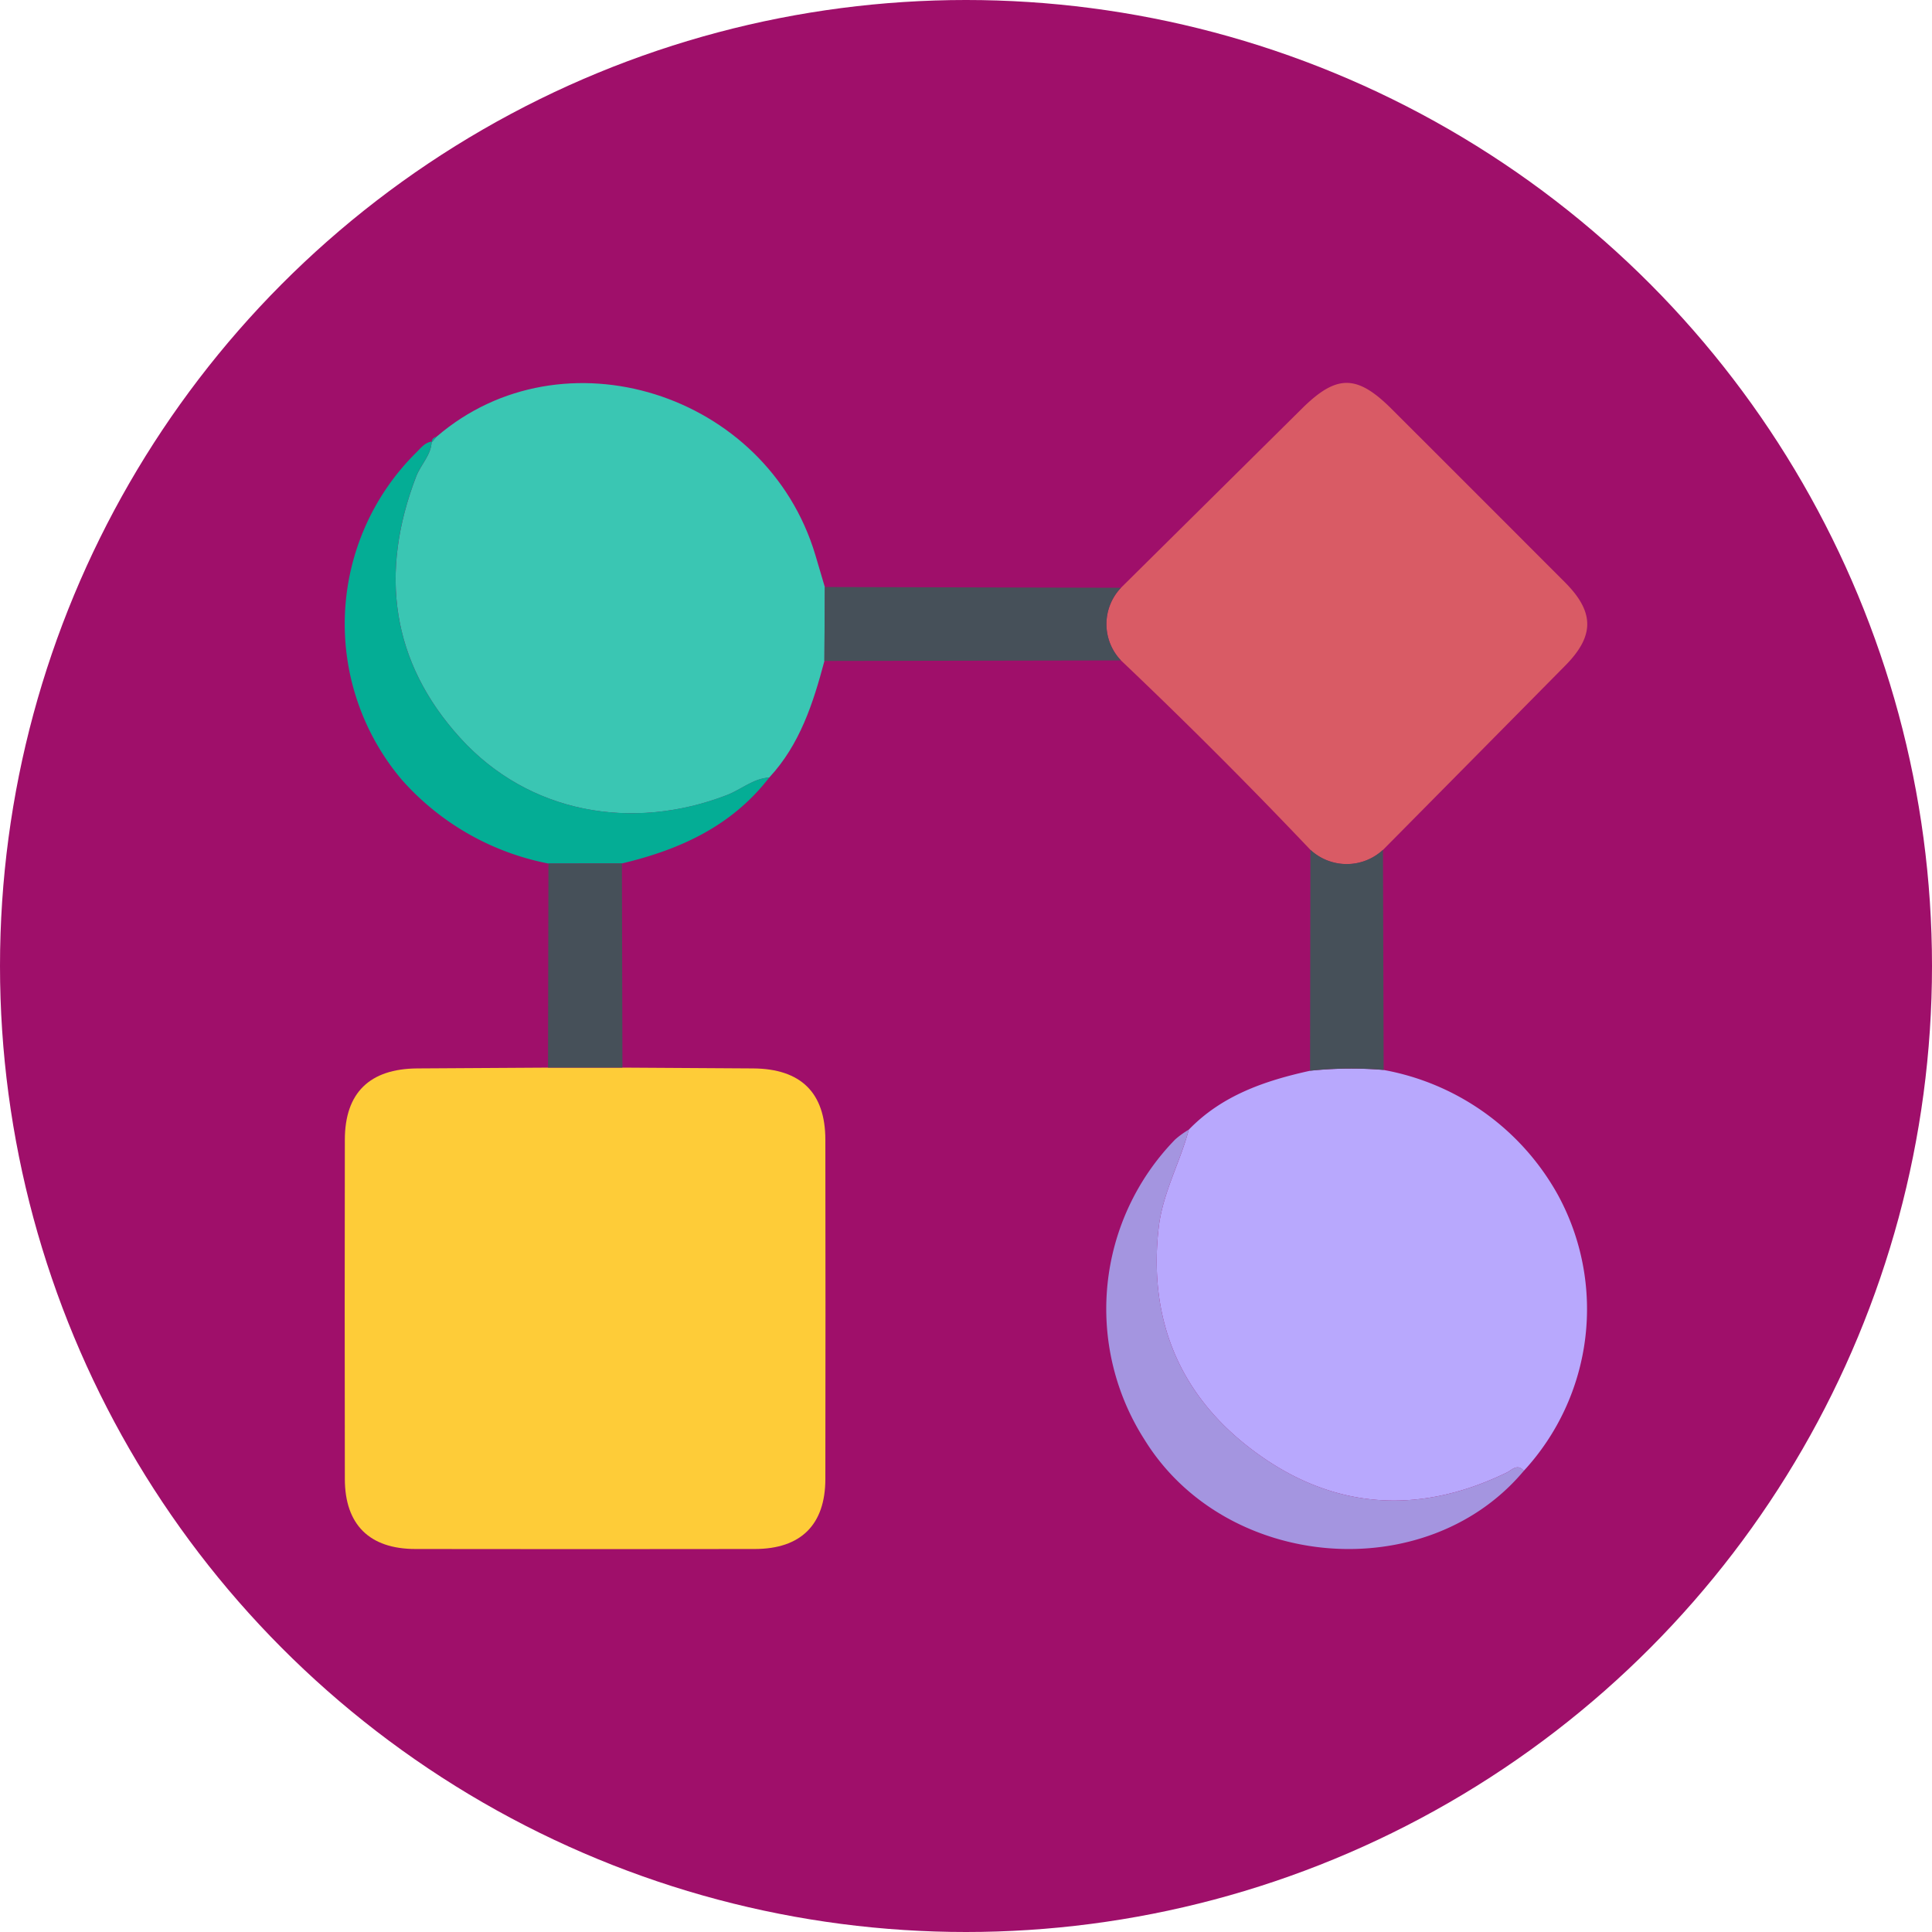 <svg xmlns="http://www.w3.org/2000/svg" xmlns:xlink="http://www.w3.org/1999/xlink" width="142" height="142" viewBox="0 0 142 142">
  <defs>
    <clipPath id="clip-path">
      <rect id="Rectángulo_380272" data-name="Rectángulo 380272" width="91.334" height="85.719" fill="none"/>
    </clipPath>
  </defs>
  <g id="Grupo_1082064" data-name="Grupo 1082064" transform="translate(-1040 -1882.5)">
    <circle id="Elipse_5856" data-name="Elipse 5856" cx="71" cy="71" r="71" transform="translate(1040 1882.5)" fill="#9f0f6a"/>
    <g id="Grupo_1082013" data-name="Grupo 1082013" transform="translate(1065.333 1910.641)">
      <g id="Grupo_1082012" data-name="Grupo 1082012" clip-path="url(#clip-path)">
        <path id="Trazado_836161" data-name="Trazado 836161" d="M20.411,141.022q4.809.029,9.619.059c3.5.027,5.293,1.783,5.3,5.235q.019,12.472,0,24.943c-.005,3.361-1.8,5.139-5.181,5.144q-12.472.019-24.944,0c-3.38,0-5.186-1.79-5.192-5.144q-.022-12.471,0-24.943c.006-3.441,1.82-5.208,5.316-5.235q4.81-.037,9.619-.058h5.465" transform="translate(0 -90.694)" fill="#fecc38"/>
        <path id="Trazado_836162" data-name="Trazado 836162" d="M169.6,145.715c2.444-2.528,5.6-3.6,8.912-4.33a28.79,28.79,0,0,1,5.408-.059,18.4,18.4,0,0,1,12.822,9.205,17.531,17.531,0,0,1-2.518,20.258c-.472-.557-.878-.056-1.249.125-6.788,3.306-13.289,2.629-19.115-1.98-5.054-4-7.213-9.431-6.478-15.975.291-2.59,1.572-4.8,2.218-7.243" transform="translate(-107.558 -90.826)" fill="#b8a8fd"/>
        <path id="Trazado_836163" data-name="Trazado 836163" d="M13.522,3.971c9.234-7.934,24.246-3.242,27.82,8.7.236.789.467,1.579.7,2.368q-.016,2.717-.032,5.434c-.827,3.1-1.8,6.137-4.056,8.566-1.181.07-2.056.879-3.1,1.283-6.916,2.677-14.539,1.387-19.61-4.192C10.16,20.53,9.288,13.977,12.007,6.91c.34-.883,1.1-1.568,1.138-2.569V4.4l.376-.431" transform="translate(-6.75 -0.029)" fill="#3ac6b3"/>
        <path id="Trazado_836164" data-name="Trazado 836164" d="M157.953,15.061Q164.6,8.48,171.245,1.9c2.558-2.536,4.047-2.536,6.615.03q6.368,6.36,12.727,12.729c2.178,2.186,2.181,3.936.027,6.115q-6.7,6.78-13.4,13.551a3.923,3.923,0,0,1-5.333,0Q165.095,27.18,157.956,20.4a3.868,3.868,0,0,1,0-5.338" transform="translate(-100.897 0)" fill="#d95b65"/>
        <path id="Trazado_836165" data-name="Trazado 836165" d="M6.406,12.083c-.041,1-.8,1.686-1.138,2.568-2.719,7.067-1.847,13.62,3.24,19.215,5.071,5.578,12.694,6.869,19.609,4.191,1.043-.4,1.918-1.212,3.1-1.283-2.753,3.576-6.58,5.312-10.832,6.319l-5.4.006A19.306,19.306,0,0,1,4.228,36.962a17.729,17.729,0,0,1,1.042-24.07c.333-.326.623-.728,1.136-.809" transform="translate(-0.011 -7.771)" fill="#04ad95"/>
        <path id="Trazado_836166" data-name="Trazado 836166" d="M162.923,153.8c-.646,2.44-1.926,4.653-2.218,7.243-.736,6.544,1.424,11.977,6.478,15.975,5.826,4.609,12.327,5.287,19.115,1.98.371-.181.777-.682,1.249-.125-7.167,8.561-21.9,7.364-27.866-2.264a17.837,17.837,0,0,1,2.243-22.091,6.5,6.5,0,0,1,1-.719" transform="translate(-100.879 -98.913)" fill="#a495e0"/>
        <path id="Trazado_836167" data-name="Trazado 836167" d="M120.6,42.1a3.868,3.868,0,0,0,0,5.338l-21.8.04q.016-2.717.032-5.434L120.6,42.1" transform="translate(-63.543 -27.04)" fill="#465059"/>
        <path id="Trazado_836168" data-name="Trazado 836168" d="M198.847,96.164a3.923,3.923,0,0,0,5.333,0q.025,8.088.05,16.177a28.851,28.851,0,0,0-5.408.059q.013-8.119.025-16.24" transform="translate(-127.866 -61.845)" fill="#465059"/>
        <path id="Trazado_836169" data-name="Trazado 836169" d="M41.91,98.983l5.4-.006q.019,7.5.038,15.005H41.879q.015-7.5.031-15" transform="translate(-26.933 -63.654)" fill="#465059"/>
        <path id="Trazado_836170" data-name="Trazado 836170" d="M18.3,11.045l-.376.431c-.007-.259.167-.36.376-.431" transform="translate(-11.526 -7.103)" fill="#04ad95"/>
      </g>
    </g>
  </g>
</svg>
